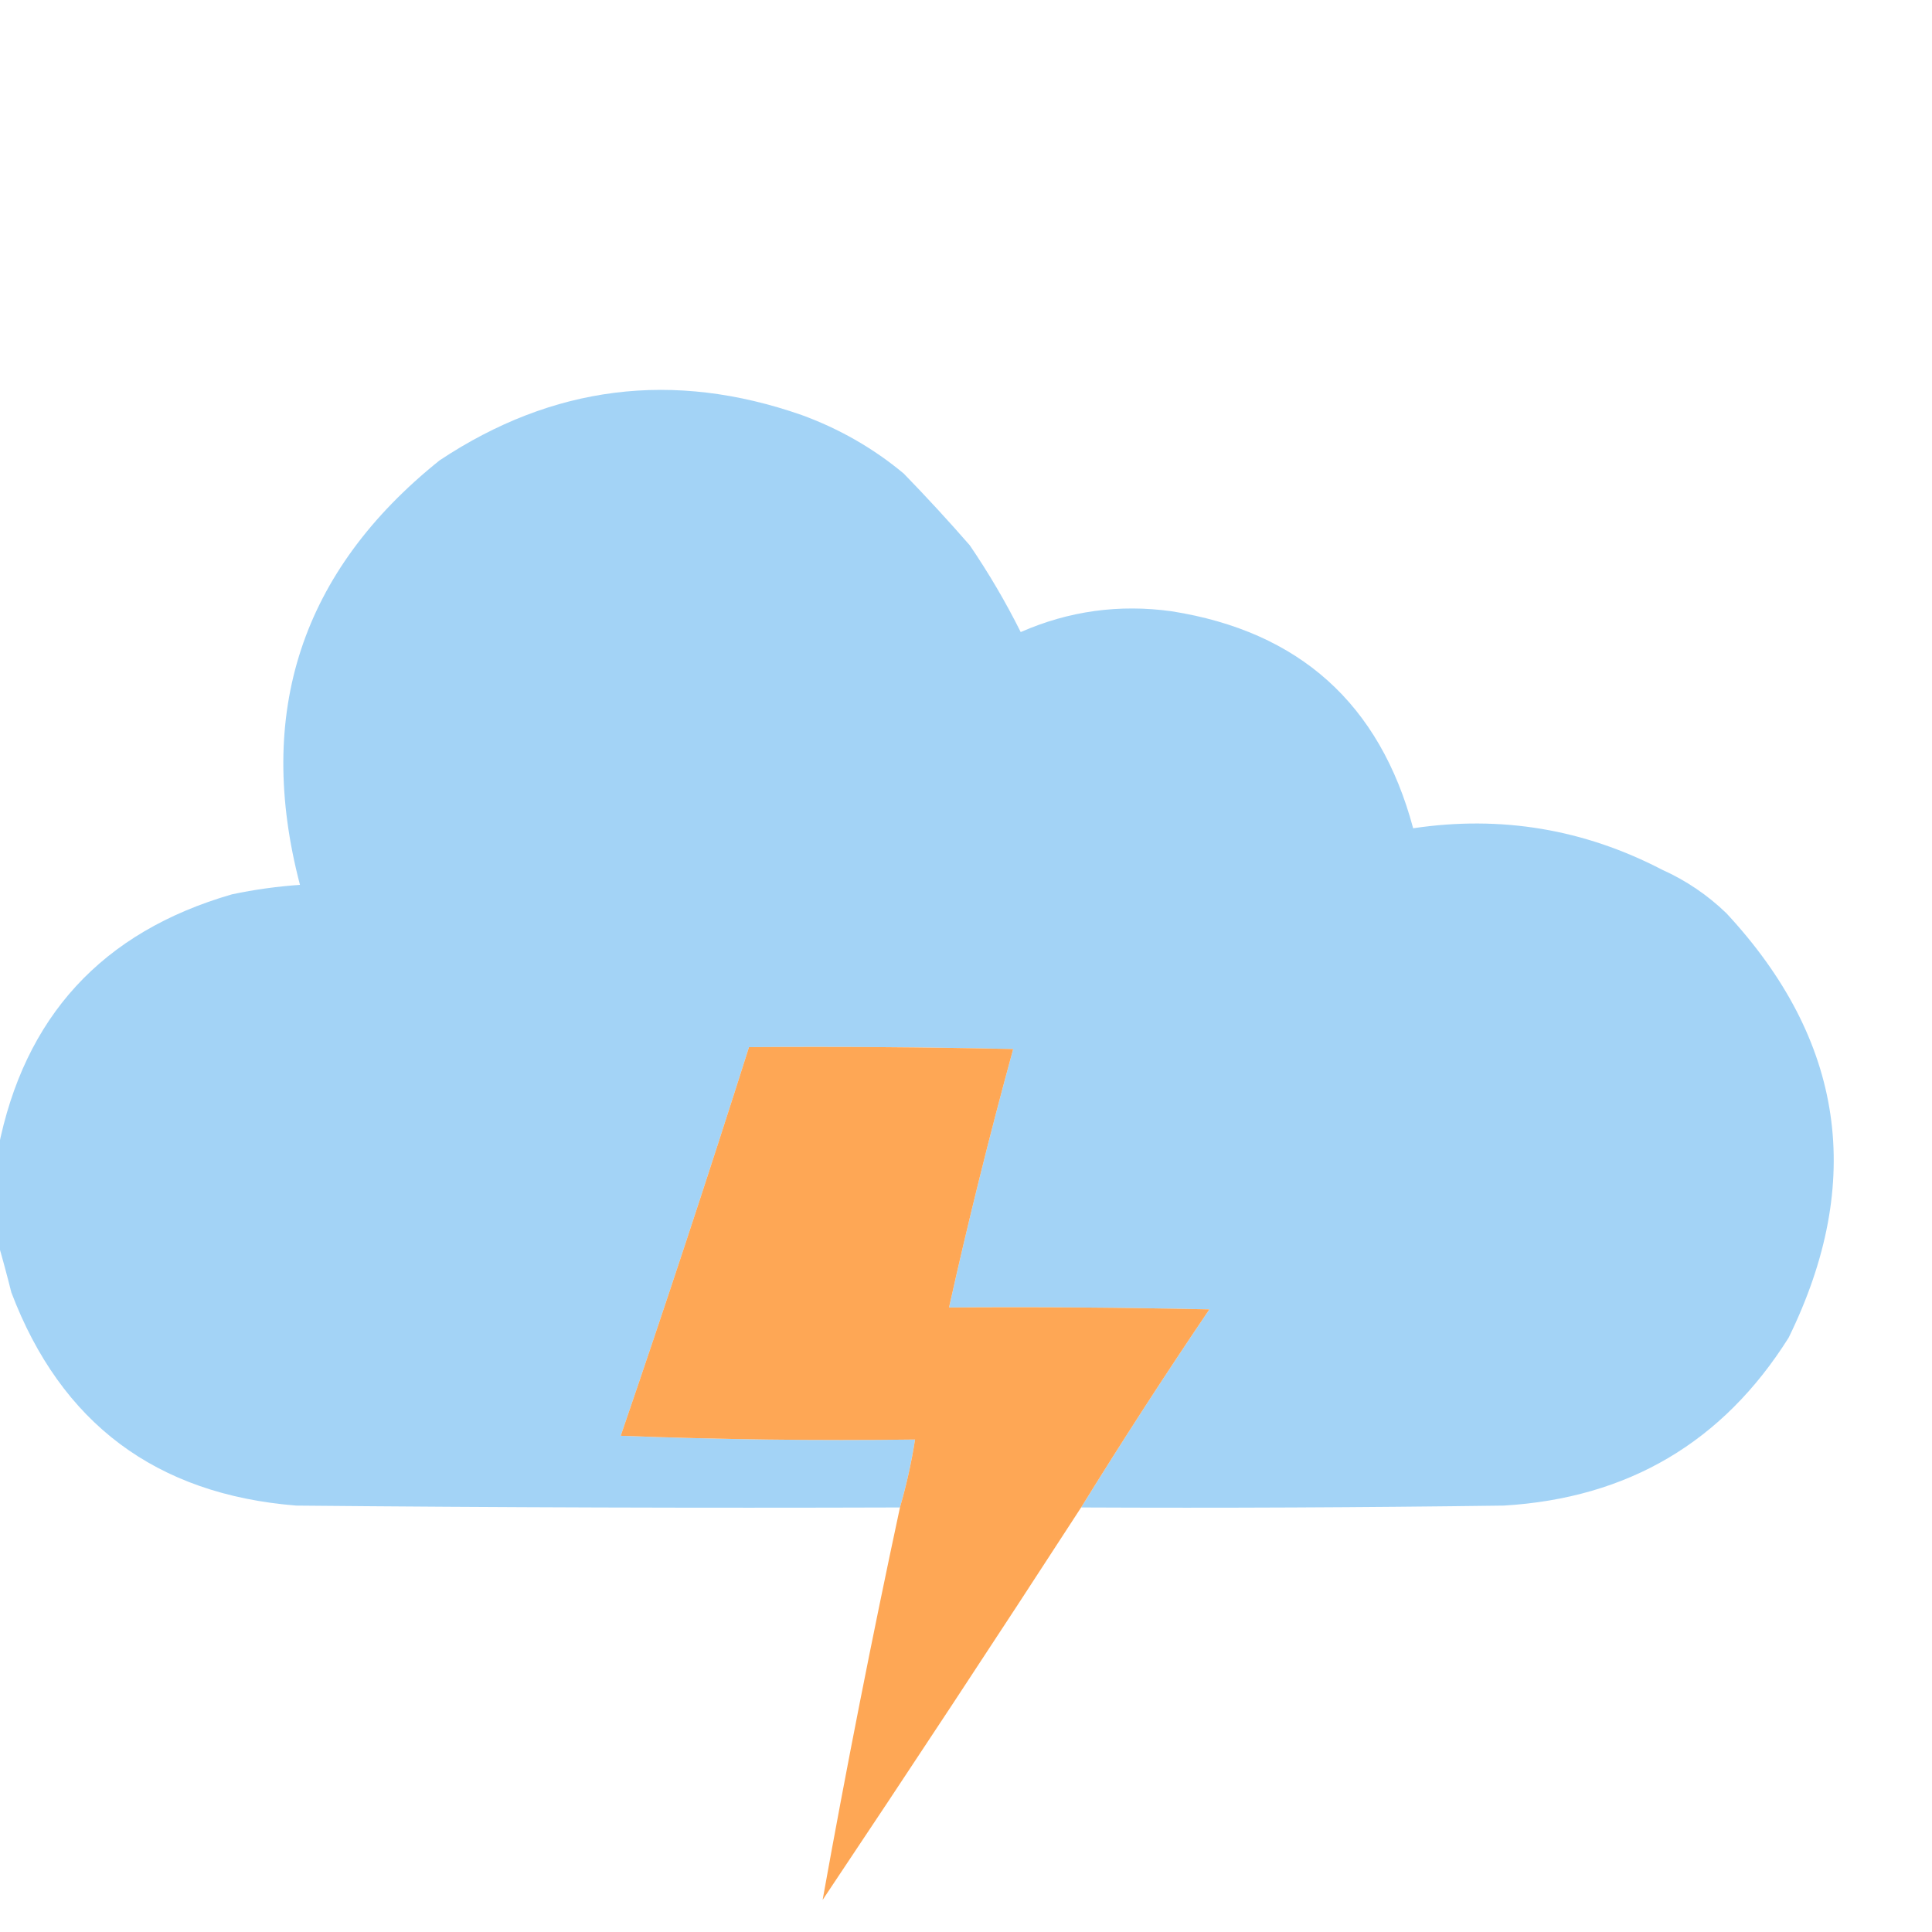 <svg width="38" height="38" viewBox="0 0 38 38" fill="none" xmlns="http://www.w3.org/2000/svg">
<g clip-path="url(#clip0_343_3071)">
<path opacity="0.993" fill-rule="evenodd" clip-rule="evenodd" d="M17.775 9.314C18.22 9.772 18.653 10.242 19.074 10.725C19.448 11.274 19.782 11.843 20.076 12.432C21.025 12.016 22.014 11.88 23.045 12.023C25.555 12.419 27.139 13.841 27.795 16.291C29.52 16.034 31.153 16.306 32.693 17.107C33.161 17.317 33.581 17.601 33.955 17.961C36.276 20.459 36.684 23.242 35.18 26.311C33.887 28.367 32.019 29.468 29.576 29.613C26.805 29.65 24.035 29.663 21.264 29.65C22.076 28.337 22.917 27.038 23.787 25.754C22.08 25.717 20.373 25.704 18.666 25.717C19.046 24.011 19.467 22.316 19.928 20.633C18.196 20.596 16.464 20.583 14.732 20.596C13.921 23.152 13.08 25.7 12.209 28.24C14.138 28.314 16.068 28.339 17.998 28.314C17.927 28.768 17.828 29.213 17.701 29.65C13.743 29.663 9.784 29.65 5.826 29.613C3.068 29.392 1.2 27.994 0.223 25.42C0.14 25.088 0.053 24.766 -0.037 24.455C-0.037 23.837 -0.037 23.218 -0.037 22.6C0.474 19.998 2.008 18.328 4.564 17.59C5.006 17.497 5.451 17.435 5.9 17.404C5.013 14.016 5.929 11.233 8.646 9.055C10.87 7.578 13.245 7.281 15.771 8.164C16.512 8.435 17.18 8.818 17.775 9.314Z" fill="#A3D3F6"/>
<path opacity="0.989" fill-rule="evenodd" clip-rule="evenodd" d="M21.264 29.65C19.588 32.234 17.893 34.807 16.18 37.369C16.643 34.791 17.15 32.219 17.701 29.65C17.828 29.213 17.927 28.768 17.998 28.314C16.068 28.339 14.138 28.314 12.209 28.24C13.08 25.7 13.921 23.152 14.732 20.596C16.464 20.583 18.196 20.596 19.928 20.633C19.467 22.316 19.046 24.011 18.666 25.717C20.373 25.704 22.08 25.717 23.787 25.754C22.917 27.038 22.076 28.337 21.264 29.65Z" fill="#FEA754"/>
</g>
<defs>
<clipPath id="clip0_343_3071">
<rect width="38" height="38" fill="white"/>
</clipPath>
</defs>
</svg>
